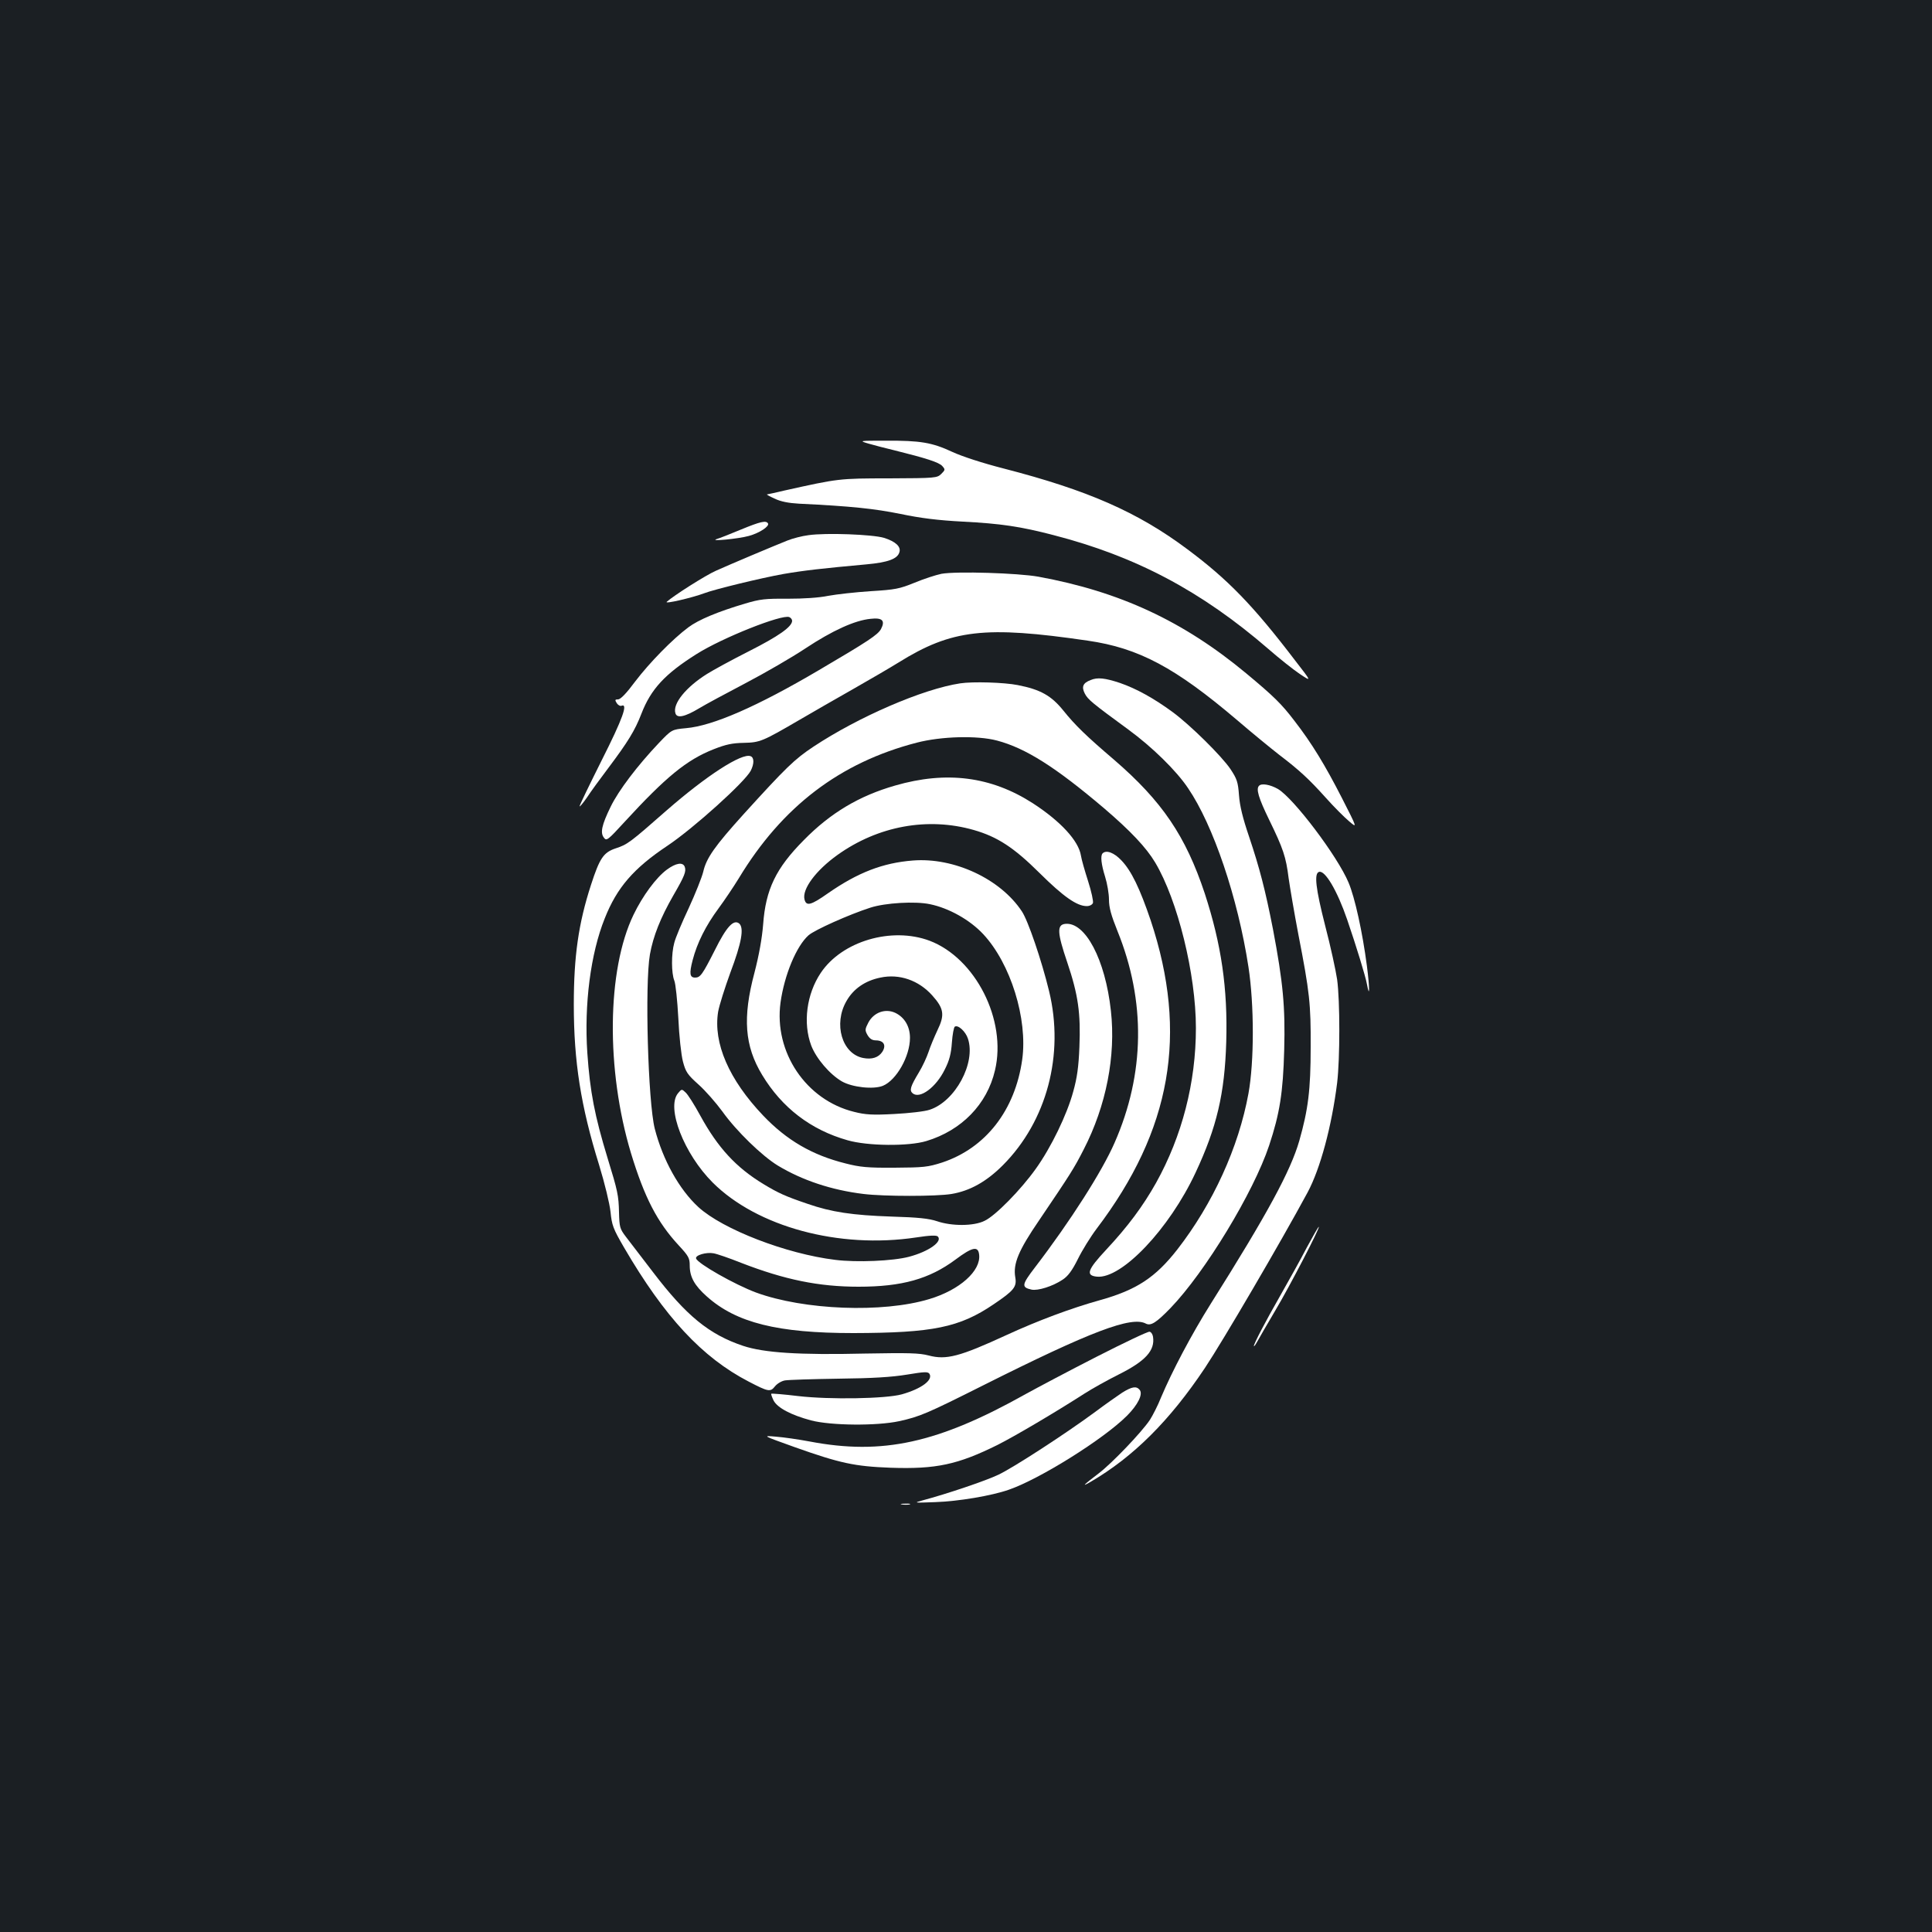 <?xml version="1.0" standalone="no"?>
<!DOCTYPE svg PUBLIC "-//W3C//DTD SVG 20010904//EN"
 "http://www.w3.org/TR/2001/REC-SVG-20010904/DTD/svg10.dtd">
<svg version="1.0" xmlns="http://www.w3.org/2000/svg"
 width="1000pt" height="1000pt" viewBox="0 0 1000 1000"
 preserveAspectRatio="xMidYMid meet">
<rect width="100%" height="100%" fill="#1b1f23"/>
<g transform="translate(0,1000) scale(0.1,-0.1)"
fill="#ffffff" stroke="none">
<path d="M4495 7704 c28 -8 88 -24 135 -35 165 -41 230 -62 247 -81 16 -18 16
-20 -5 -41 -22 -21 -28 -22 -270 -23 -260 0 -263 -1 -542 -63 -47 -11 -87 -20
-90 -20 -3 -1 15 -11 40 -22 30 -15 72 -23 125 -26 271 -13 392 -26 525 -53
106 -22 193 -33 325 -40 194 -10 297 -25 469 -70 426 -110 765 -290 1111 -589
55 -48 128 -106 162 -129 63 -42 63 -42 -24 70 -218 286 -349 420 -557 575
-258 193 -517 306 -951 418 -109 28 -214 62 -266 86 -105 49 -166 59 -344 58
-139 0 -140 0 -90 -15z"/>
<path d="M3835 7259 c-55 -23 -111 -45 -125 -49 -43 -14 112 1 166 16 55 15
108 50 99 65 -10 16 -38 10 -140 -32z"/>
<path d="M4185 7230 c-33 -4 -83 -17 -110 -28 -68 -27 -296 -123 -369 -156
-53 -23 -221 -130 -255 -161 -13 -13 131 21 193 44 51 20 298 80 411 100 104
18 200 29 431 50 109 10 159 28 169 62 10 29 -19 56 -79 75 -60 18 -301 27
-391 14z"/>
<path d="M4873 7030 c-29 -6 -91 -26 -139 -46 -79 -32 -99 -36 -228 -44 -77
-5 -176 -16 -219 -24 -49 -10 -127 -15 -210 -15 -116 1 -143 -2 -220 -25 -142
-42 -242 -84 -294 -123 -82 -61 -202 -184 -275 -280 -46 -62 -76 -93 -89 -93
-16 0 -17 -3 -7 -19 6 -10 18 -17 25 -14 35 14 6 -67 -102 -281 -63 -126 -115
-233 -115 -239 0 -5 17 15 38 45 20 31 70 99 110 152 102 136 138 194 172 282
49 127 122 206 286 309 133 84 440 206 479 191 8 -3 15 -12 15 -19 0 -31 -70
-80 -224 -158 -89 -45 -186 -98 -216 -117 -109 -68 -180 -155 -164 -204 8 -27
48 -19 123 26 31 19 139 77 240 130 101 53 241 134 310 180 139 92 255 145
337 153 61 7 77 -9 54 -53 -17 -30 -65 -62 -322 -213 -321 -189 -549 -288
-687 -300 -74 -7 -74 -7 -140 -76 -112 -118 -209 -246 -250 -330 -47 -96 -55
-136 -35 -161 13 -18 20 -13 106 81 214 233 322 322 462 377 63 25 97 32 156
33 84 2 96 7 290 120 63 37 187 108 275 158 88 50 194 112 236 138 275 171
446 191 979 113 264 -38 453 -139 773 -411 78 -67 176 -147 217 -179 105 -80
155 -126 243 -224 42 -47 96 -101 120 -121 43 -37 43 -37 -37 120 -87 170
-156 284 -246 400 -67 88 -107 127 -250 246 -325 270 -654 423 -1075 500 -105
19 -424 29 -502 15z"/>
<path d="M5645 6480 c-40 -15 -48 -35 -30 -70 16 -31 38 -49 225 -186 123 -90
248 -212 309 -303 131 -192 258 -568 313 -926 30 -196 30 -490 0 -655 -51
-279 -184 -570 -368 -807 -114 -146 -212 -210 -402 -263 -147 -41 -319 -105
-482 -180 -243 -112 -312 -130 -403 -106 -49 13 -104 14 -330 10 -341 -8 -523
4 -631 40 -176 59 -294 156 -465 380 -58 76 -122 159 -141 184 -32 42 -34 50
-36 127 -2 88 -7 111 -59 280 -67 220 -91 343 -105 545 -17 251 17 515 90 696
63 160 150 260 324 376 136 91 401 330 432 389 18 36 18 68 -1 75 -45 18 -229
-101 -435 -281 -189 -166 -202 -176 -263 -196 -63 -21 -83 -50 -128 -189 -65
-200 -89 -370 -89 -620 0 -294 36 -525 131 -830 29 -95 54 -198 59 -242 7 -70
13 -87 70 -185 210 -360 404 -569 645 -694 102 -53 112 -55 136 -25 11 14 34
28 52 31 18 3 142 7 277 9 176 2 275 8 354 21 91 15 109 16 117 4 19 -32 -41
-77 -143 -106 -83 -23 -373 -28 -537 -9 -74 9 -136 14 -139 12 -2 -2 4 -18 12
-35 20 -38 90 -75 194 -103 103 -27 340 -29 456 -4 108 24 143 39 436 186 556
279 767 359 841 319 26 -13 54 5 127 80 180 187 430 599 511 842 55 166 72
273 78 494 6 224 -6 350 -58 625 -40 204 -69 316 -124 480 -32 94 -48 158 -52
214 -5 69 -11 85 -44 135 -45 67 -208 228 -299 295 -98 72 -189 122 -273 151
-78 26 -117 30 -152 15z"/>
<path d="M4970 6463 c-193 -29 -526 -173 -760 -328 -98 -65 -142 -108 -360
-348 -150 -166 -194 -228 -210 -299 -7 -29 -41 -114 -75 -188 -35 -74 -69
-155 -75 -180 -16 -58 -15 -157 0 -195 7 -16 16 -104 21 -195 4 -91 15 -192
24 -225 14 -53 23 -67 80 -118 36 -32 91 -95 124 -140 72 -101 205 -230 287
-280 126 -76 278 -127 444 -147 107 -13 376 -13 455 0 95 16 180 63 266 149
227 228 319 572 239 901 -38 157 -109 366 -141 413 -111 168 -351 280 -564
263 -155 -12 -285 -62 -440 -170 -88 -62 -112 -68 -121 -31 -13 53 59 150 171
230 210 150 467 197 705 129 122 -35 207 -90 340 -222 124 -123 194 -172 245
-172 15 0 28 7 32 16 3 9 -8 60 -25 113 -17 53 -34 112 -37 132 -12 77 -105
178 -250 272 -215 138 -446 168 -712 91 -185 -53 -334 -141 -473 -283 -144
-145 -197 -255 -210 -436 -6 -73 -21 -157 -45 -250 -62 -232 -51 -379 40 -529
102 -169 251 -284 442 -338 104 -30 316 -32 408 -4 182 55 314 190 355 366 62
260 -101 581 -339 671 -196 73 -453 -2 -563 -167 -73 -109 -93 -259 -49 -376
26 -67 95 -148 158 -185 54 -31 164 -43 213 -23 70 29 140 153 140 248 0 59
-28 106 -75 129 -52 25 -112 3 -140 -49 -18 -35 -19 -40 -5 -65 12 -20 24 -28
45 -28 40 -1 53 -26 32 -59 -20 -30 -54 -41 -100 -32 -109 22 -154 176 -86
294 36 64 97 106 176 122 98 21 198 -14 268 -92 61 -68 66 -101 27 -181 -16
-34 -37 -84 -46 -112 -9 -27 -31 -75 -50 -106 -44 -73 -50 -93 -32 -108 37
-31 121 31 166 123 24 47 33 82 37 140 3 42 10 79 15 82 17 11 56 -25 68 -62
42 -126 -66 -325 -198 -368 -26 -9 -107 -18 -183 -22 -112 -6 -149 -4 -208 11
-249 61 -416 309 -381 566 20 143 82 292 145 348 32 28 211 108 320 143 77 25
232 34 308 18 98 -20 207 -81 276 -155 142 -152 231 -439 202 -649 -37 -263
-189 -458 -414 -533 -75 -24 -96 -26 -247 -27 -139 -1 -179 3 -253 22 -173 43
-305 120 -427 248 -177 186 -259 375 -233 537 6 34 35 125 63 202 59 156 72
232 46 255 -29 23 -66 -17 -126 -138 -64 -126 -75 -142 -102 -142 -28 0 -31
21 -13 90 23 89 68 179 134 268 31 42 78 112 105 156 224 371 523 599 921 702
127 33 313 38 415 11 148 -39 303 -137 554 -350 138 -118 219 -204 265 -281
117 -196 211 -579 211 -857 0 -283 -72 -560 -206 -801 -68 -121 -146 -226
-258 -346 -98 -105 -108 -134 -48 -140 128 -12 374 247 510 538 110 235 151
409 159 677 8 277 -25 504 -111 768 -99 298 -221 478 -469 692 -144 123 -201
178 -263 255 -62 77 -118 109 -236 132 -70 14 -233 19 -298 9z"/>
<path d="M6517 5933 c-17 -16 -3 -63 52 -176 73 -150 87 -191 101 -303 7 -49
29 -179 50 -289 59 -303 65 -360 64 -585 0 -222 -13 -323 -59 -485 -45 -156
-165 -378 -458 -843 -100 -159 -201 -351 -257 -484 -17 -43 -44 -95 -58 -117
-44 -66 -199 -227 -265 -277 -80 -61 -92 -73 -42 -44 221 129 409 316 592 590
93 140 390 647 531 908 66 123 125 343 153 567 15 127 15 424 0 535 -7 47 -34
172 -62 279 -49 192 -58 270 -32 278 31 11 95 -98 146 -247 47 -137 95 -294
102 -333 15 -81 15 -23 0 94 -23 175 -62 353 -95 431 -57 136 -283 435 -365
484 -40 23 -85 31 -98 17z"/>
<path d="M5707 5583 c-12 -12 -7 -57 13 -121 11 -35 20 -88 20 -118 0 -41 11
-81 44 -163 147 -363 142 -739 -15 -1096 -64 -147 -229 -406 -412 -645 -69
-90 -71 -103 -18 -115 33 -7 110 17 162 52 27 18 48 46 78 106 22 45 66 116
97 157 387 510 475 1009 280 1596 -56 165 -100 257 -152 311 -38 40 -78 55
-97 36z"/>
<path d="M3452 5499 c-55 -40 -126 -136 -173 -234 -138 -286 -143 -802 -13
-1234 70 -230 136 -357 247 -477 51 -55 57 -66 57 -104 0 -59 24 -103 88 -160
153 -137 367 -190 759 -190 412 1 549 29 726 149 105 71 121 90 112 140 -12
70 17 139 123 294 163 241 181 269 231 367 117 227 167 485 141 718 -29 266
-133 462 -237 450 -43 -5 -41 -46 11 -199 57 -169 70 -263 63 -438 -4 -102
-12 -160 -32 -231 -32 -119 -115 -290 -194 -400 -77 -108 -209 -243 -265 -269
-56 -28 -170 -28 -246 -2 -42 14 -97 20 -235 24 -203 7 -311 23 -435 66 -115
39 -152 56 -228 102 -142 86 -236 188 -327 354 -31 57 -65 111 -77 121 -19 18
-20 18 -39 -5 -61 -75 31 -313 180 -462 230 -229 653 -344 1053 -284 71 11
105 12 112 5 26 -26 -47 -78 -149 -105 -83 -22 -271 -30 -382 -16 -254 31
-582 158 -708 273 -99 91 -184 243 -226 406 -35 139 -52 748 -25 902 17 95 55
190 121 305 59 102 68 125 59 149 -10 25 -46 19 -92 -15z m1616 -1993 c10 -84
-101 -183 -258 -230 -241 -73 -649 -57 -897 34 -110 41 -302 150 -310 176 -6
17 53 34 90 27 18 -3 82 -25 142 -49 227 -88 403 -124 609 -124 225 0 366 40
501 140 88 66 118 72 123 26z"/>
<path d="M6764 3543 c-31 -60 -92 -169 -134 -243 -83 -145 -140 -255 -140
-267 1 -4 8 6 17 22 9 17 51 89 94 162 74 124 234 433 225 433 -3 0 -30 -48
-62 -107z"/>
<path d="M5675 2977 c-143 -73 -307 -160 -365 -192 -455 -255 -742 -318 -1120
-246 -58 11 -136 22 -175 25 -70 6 -70 6 100 -55 234 -83 309 -99 495 -106
235 -8 347 16 553 118 91 46 293 165 452 267 39 25 118 69 176 98 138 69 188
124 177 195 -2 13 -10 25 -18 26 -8 2 -132 -57 -275 -130z"/>
<path d="M5809 2792 c-24 -16 -87 -60 -139 -99 -153 -113 -424 -289 -502 -326
-67 -32 -269 -100 -393 -133 -48 -13 -45 -13 65 -9 121 4 292 33 381 64 160
55 491 262 612 383 57 57 84 112 66 134 -17 21 -40 17 -90 -14z"/>
<path d="M4668 2213 c12 -2 30 -2 40 0 9 3 -1 5 -23 4 -22 0 -30 -2 -17 -4z"/>
</g>
</svg>
